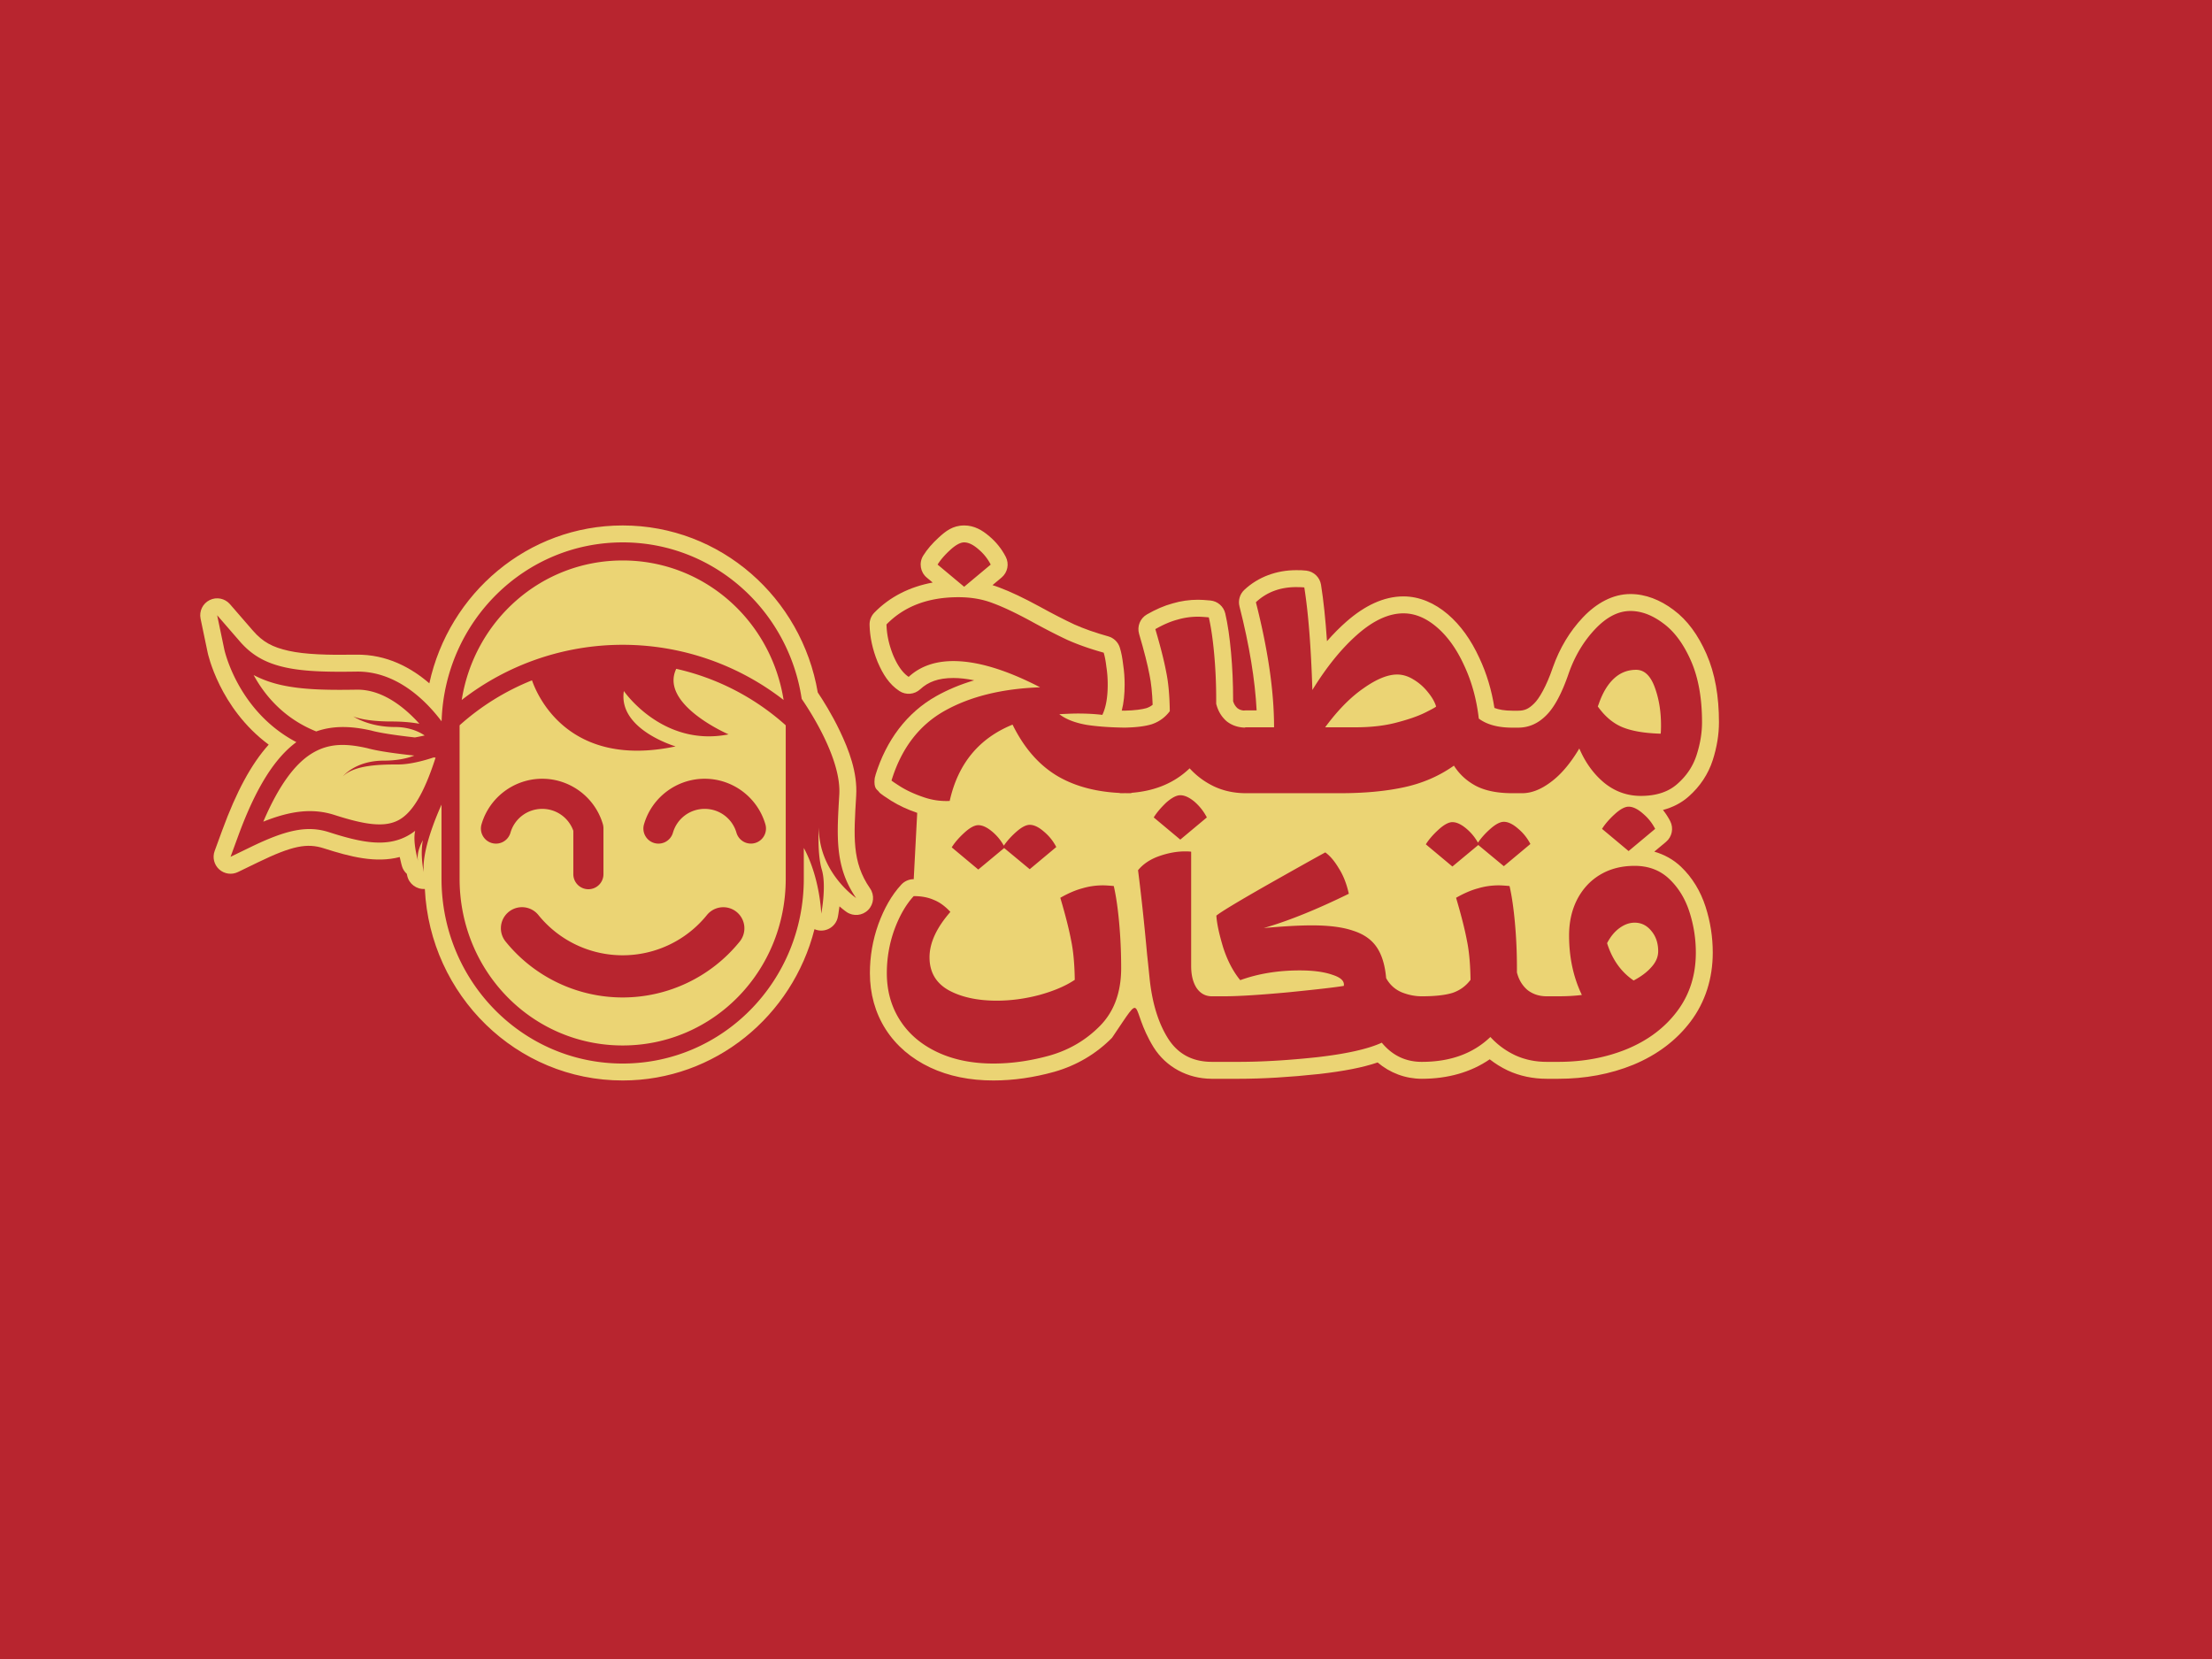 <?xml version="1.0" encoding="UTF-8" standalone="no"?>
<!-- Created with Inkscape (http://www.inkscape.org/) -->

<svg
   xmlns:dc="http://purl.org/dc/elements/1.1/"
   xmlns:cc="http://creativecommons.org/ns#"
   xmlns:rdf="http://www.w3.org/1999/02/22-rdf-syntax-ns#"
   xmlns:svg="http://www.w3.org/2000/svg"
   xmlns="http://www.w3.org/2000/svg"
   xmlns:sodipodi="http://sodipodi.sourceforge.net/DTD/sodipodi-0.dtd"
   xmlns:inkscape="http://www.inkscape.org/namespaces/inkscape"
   width="80.433mm"
   height="60.325mm"
   viewBox="0 0 80.433 60.325"
   version="1.1"
   id="svg8"
   inkscape:version="0.92.4 5da689c313, 2019-01-14"
   sodipodi:docname="Fatakat.svg"
   inkscape:export-filename="/media/gobadri/01f0b433-191e-4a57-a8bf-de661da7cc46/2019/Bloomberg/TripleB3.png"
   inkscape:export-xdpi="72"
   inkscape:export-ydpi="72">
  <defs
     id="defs2" />
  <sodipodi:namedview
     id="base"
     pagecolor="#ffffff"
     bordercolor="#666666"
     borderopacity="1.0"
     inkscape:pageopacity="0.0"
     inkscape:pageshadow="2"
     inkscape:zoom="0.32"
     inkscape:cx="83.788727"
     inkscape:cy="9.8723779"
     inkscape:document-units="mm"
     inkscape:current-layer="layer1"
     showgrid="false"
     inkscape:snap-intersection-paths="false"
     inkscape:object-paths="false"
     showguides="false"
     inkscape:guide-bbox="true"
     inkscape:snap-object-midpoints="true"
     inkscape:snap-center="true"
     inkscape:window-width="1366"
     inkscape:window-height="674"
     inkscape:window-x="0"
     inkscape:window-y="26"
     inkscape:window-maximized="1"
     inkscape:snap-global="false"
     inkscape:snap-page="true">
    <sodipodi:guide
       position="3244.548,335.643"
       orientation="1,0"
       id="guide819"
       inkscape:locked="false" />
    <sodipodi:guide
       position="3244.548,335.643"
       orientation="0,1"
       id="guide821"
       inkscape:locked="false" />
  </sodipodi:namedview>
  <g
     inkscape:label="Layer 1"
     inkscape:groupmode="layer"
     id="layer1"
     transform="translate(6827.672,-716.513)">
    <rect
       y="716.513"
       x="-6827.672"
       height="60.325"
       width="80.433"
       id="rect986"
       style="opacity:1;fill:#b8252f;fill-opacity:1;fill-rule:nonzero;stroke:none;stroke-width:10;stroke-linecap:round;stroke-linejoin:round;stroke-miterlimit:4;stroke-dasharray:none;stroke-dashoffset:0;stroke-opacity:1;paint-order:markers fill stroke" />
    <g
       id="g1043"
       transform="matrix(0.011,0,0,0.011,-6909.932,724.46)"
       style="stroke-width:8.361">
      <path
         sodipodi:nodetypes="ccscccsccccccsccccccccsccccscccscccccccccccccccsccccccscccccccccsccsccccccsscccscccccscccsccccccccsccscccccscscccsccccsscccccccssccscccccccccsccccccccccccccccc"
         inkscape:connector-curvature="0"
         id="path1037"
         d="m 9536.474,1014.532 c -313.21,0 -574.12,223.913 -639.061,521.817 -59.411,-51.156 -140.433,-96.363 -242.144,-94.689 -94.701,1.558 -169.019,-0.76 -222.42,-12.656 -54.179,-12.069 -85.827,-28.948 -119.233,-67.469 l -75.33,-86.863 c -16.702,-19.243 -44.294,-24.776 -67.123,-13.46 -22.83,11.316 -35.134,36.625 -29.933,61.569 l 23.513,112.549 0.02,0.103 c 0,0 38.038,182.309 201.635,303.654 -57.561,63.921 -106.731,155.339 -153.211,282.102 l -25.461,69.438 c -7.847,21.418 -1.911,45.456 15.005,60.759 16.916,15.303 41.427,18.808 61.954,8.86 l 66.547,-32.271 c 113.345,-54.966 162.08,-63.996 217.602,-46.152 87.773,28.21 171.896,49.541 250.677,28.75 3.711,17.82 7.516,30.783 7.516,30.783 2.978,9.543 8.457,18.115 15.869,24.824 0.594,2.676 1.426,6.557 1.426,6.557 6.096,26.825 30.782,45.242 58.232,43.445 17.238,351.514 302.768,633.018 653.918,633.018 305.565,0 561.443,-213.161 634.088,-500.123 32.765,14.286 70.342,-5.385 77.273,-40.451 0,0 2.785,-14.259 5.346,-34.975 14.183,12.427 23.723,18.844 23.723,18.844 22.303,15.092 52.194,12.161 71.14,-6.978 18.946,-19.139 21.575,-49.057 6.258,-71.207 -60.569,-87.488 -53.832,-171.225 -45.846,-307.004 v 0 c 4.492,-76.361 -24.055,-150.761 -54.459,-214.219 -26.73,-55.792 -55.586,-101.203 -72.558,-126.508 -53.2,-313.078 -321.232,-552.043 -644.965,-552.043 z m 1128.854,0 c -37.789,0 -61.341,18.978 -84.492,40.272 -0.01,0.01 -0.01,0.016 -0.02,0.024 -20.601,18.887 -37.731,38.347 -50.866,59.564 -14.658,23.684 -9.67,54.543 11.704,72.402 l 19.685,16.445 c -75.554,13.843 -141.591,46.855 -192.799,99.359 -10.494,10.761 -16.218,25.291 -15.885,40.318 0.907,40.778 10.016,81.716 26.292,121.977 0.126,0.314 0.256,0.626 0.388,0.938 17.288,40.627 38.461,74.129 71.994,96.055 21.456,14.026 49.698,11.684 68.549,-5.686 26.797,-24.695 59.826,-37.428 109.889,-37.428 20.721,0 43.703,2.516 68.805,7.678 -44.941,13.267 -86.722,30.509 -125.094,52.051 v 0 c -97.299,54.624 -165.786,145.703 -201.692,262.397 l 0.606,-0.447 c -1.425,3.668 -2.501,7.332 -2.887,10.81 -3.619,32.606 8.307,36.583 11.559,40.764 6.504,8.362 7.948,8.423 9.744,9.893 3.592,2.939 5.762,4.4 8.722,6.449 5.921,4.099 13.749,9.236 24.377,16.068 0.249,0.16 0.499,0.317 0.75,0.473 25.563,15.866 54.13,28.963 85.498,39.721 l -11.531,219.178 c -15.64,0 -30.566,6.547 -41.162,18.051 -32.235,34.998 -56.931,79.109 -75.865,130.971 -0.06,0.159 -0.115,0.318 -0.172,0.477 -18.393,51.834 -27.674,105.851 -27.674,160.971 0,67.742 17.357,131.305 52.158,185.738 34.773,54.388 85.112,96.997 146.616,126.041 61.94,29.249 132.434,43.147 209.498,43.147 66.215,0 133.599,-9.715 201.754,-28.734 0.137,-0.039 0.274,-0.078 0.412,-0.117 73.058,-20.994 137.502,-58.963 190.021,-112.328 111.389,-164.223 54.831,-102.504 137.467,31.645 41.114,65.409 112.371,103.441 191.051,103.955 0.122,4e-4 0.243,4e-4 0.365,0 -4.956,0 -4.757,0.021 0.424,0.021 h 88.91 c 80.283,0 169.253,-5.336 267.168,-15.881 0.141,-0.015 0.281,-0.031 0.422,-0.047 78.732,-9.084 141.661,-20.88 192.082,-38.031 40.716,34.554 91.92,53.959 146.031,53.959 85.196,0 162.109,-21.333 224.492,-64.379 18.29,14.279 38.099,26.619 59.301,36.715 0.153,0.073 0.306,0.145 0.459,0.217 39.672,18.453 83.46,27.443 129.15,27.447 0.03,-10e-5 0.197,0 0.131,0 h 37.785 c 88.628,0 171.768,-15.287 247.891,-46.391 0.09,-0.038 0.185,-0.077 0.277,-0.115 77.486,-32.148 141.745,-79.981 188.832,-142.473 48.846,-64.582 73.52,-143.04 73.52,-228.182 0,-51.654 -7.981,-102.474 -23.813,-151.633 -16.574,-51.471 -43.92,-96.674 -81.38,-132.307 -24.888,-23.673 -55.147,-40.329 -88.106,-49.732 l 38.742,-32.367 c 20.144,-16.832 25.883,-45.402 13.801,-68.707 -6.753,-13.024 -14.748,-25.302 -23.848,-36.67 31.975,-8.585 61.068,-23.16 85.163,-44.758 37.197,-32.734 64.631,-73.909 79.496,-120.359 13.406,-41.895 20.445,-83.689 20.445,-124.861 0,-85.719 -12.976,-161.287 -41.414,-225.92 -27.182,-61.775 -62.676,-111.619 -108.963,-145.717 -43.383,-32.673 -92.045,-52.191 -142.311,-52.191 -58.664,0 -112.823,30.378 -157.378,77.555 -43.4,45.953 -76.41,101.323 -98.737,164.168 -0.08,0.229 -0.161,0.458 -0.24,0.688 -21.504,63.123 -45.506,103.399 -61.627,119.084 -0.183,0.178 -0.364,0.358 -0.545,0.539 -18.063,18.064 -32.137,23.617 -52.672,23.617 h -18.861 -0.03 c -26.073,0 -45.305,-3.677 -59.453,-9.154 -9.251,-58.917 -25.764,-114.191 -49.817,-165.201 -27.036,-58.903 -61.434,-107.827 -104.412,-144.537 -43.006,-36.735 -93.588,-58.975 -146.371,-58.975 -65.952,0 -128.977,31.21 -187.957,82.713 -22.341,19.51 -43.959,41.343 -64.951,65.361 -4.863,-72.001 -11.352,-134.189 -19.684,-186.494 -3.919,-24.592 -23.614,-43.636 -48.324,-46.727 -10.484,-1.311 -20.594,-1.545 -33.615,-1.545 h -0.01 c -65.006,0 -125.892,22.261 -171.641,65.15 -14.874,13.947 -20.986,34.879 -15.955,54.639 32.971,129.444 51.544,244.084 56.66,343.658 h -35.771 c -2.522,0 -5.042,0.175 -7.541,0.518 -8.723,-0.997 -14.488,-3.456 -20.108,-7.699 -6.589,-5.961 -11.03,-12.675 -14.296,-22.865 v -6.234 c 0,-52.745 -2.292,-104.451 -6.897,-155.104 -4.6,-50.6 -10.725,-93.142 -19.006,-128.75 -5.469,-23.513 -25.399,-40.869 -49.441,-43.057 -17.062,-1.551 -29.492,-2.451 -40.631,-2.451 -28.652,0 -56.906,4.064 -84.115,12.135 -27.95,7.544 -55.947,19.874 -84.797,36.359 -22.522,12.872 -33.247,39.534 -25.912,64.416 16.72,56.705 28.149,102.044 34.238,134.518 0.08,0.446 0.173,0.89 0.268,1.334 5.329,25.05 8.876,58.399 10.31,98.348 -5.814,4.771 -12.29,8.359 -20.377,11.127 -14.236,4.192 -39.165,7.775 -72.42,8.389 -3.199,-0.041 -6.155,-0.174 -9.293,-0.238 6.771,-26.101 9.481,-54.61 9.481,-85.928 0,-22.547 -1.592,-44.316 -4.815,-65.316 0,-0.042 -0.01,-0.081 -0.02,-0.123 -2.477,-21.431 -5.74,-39.82 -11.056,-56.832 -5.661,-18.111 -20.112,-32.121 -38.391,-37.217 -42.893,-11.954 -80.232,-25.157 -111.891,-39.279 -33.249,-15.582 -71.695,-35.33 -115.109,-59.207 -0.07,-0.041 -0.148,-0.081 -0.223,-0.121 -51.649,-28.104 -95.586,-49.08 -133.527,-63.143 -7.146,-2.783 -14.447,-5.23 -21.822,-7.51 l 30.004,-25.066 c 20.144,-16.832 25.882,-45.402 13.8,-68.707 -13.561,-26.154 -32.101,-49.316 -54.64,-68.057 -22.683,-19.608 -49.397,-35.498 -82.838,-35.498 z m 2278.721,908.689 c -0.655,-0.541 -1.391,-1.139 0.519,0.453 -0.177,-0.147 -0.342,-0.307 -0.519,-0.453 z"
         style="font-style:normal;font-variant:normal;font-weight:normal;font-stretch:normal;font-size:1111.381px;line-height:1.25;font-family:MolsaqArabic-ExtraBold;-inkscape-font-specification:MolsaqArabic-ExtraBold;letter-spacing:0px;word-spacing:0px;fill:#ebd474;fill-opacity:1;stroke:none;stroke-width:232.31" />
      <path
         inkscape:connector-curvature="0"
         id="path1039"
         d="m 9536.474,1070.495 c -323.692,0 -586.086,260.432 -598.343,586.84 a 29.879,29.879 0 0 0 -0.319,4.65 c -47.386,-63.133 -145.905,-166.604 -281.623,-164.371 -95.872,1.577 -173.422,-0.158 -235.507,-13.988 -62.086,-13.83 -108.484,-38.314 -149.342,-85.428 l -75.33,-86.863 23.513,112.549 c 0,0 43.049,204.128 238.295,306.891 -70.341,52.085 -132.614,147.48 -192.088,309.68 l -25.461,69.438 66.547,-32.272 c 117.583,-57.021 186.89,-72.297 259.143,-49.076 104.636,33.629 187.942,50.901 259.211,12.043 8.873,-4.838 17.347,-10.413 25.471,-16.758 -9.126,37.664 9.994,101.459 9.994,101.459 -8.44,-29.538 15.474,-70.33 15.474,-70.33 -9.846,49.231 2.813,105.494 2.813,105.494 -6.658,-68.803 39.1,-179.337 58.76,-223.053 v 245.106 c 0,337.497 267.242,610.731 598.793,610.731 331.551,0 598.793,-273.233 598.793,-610.731 v -102.01 c 54.087,100.18 57.648,217.385 57.648,217.385 0,0 17.903,-91.502 1.989,-145.211 -15.914,-53.709 -9.946,-139.246 -9.946,-139.246 0,149.191 123.332,232.738 123.332,232.738 -71.611,-103.439 -63.655,-206.878 -55.699,-342.144 6.885,-117.047 -96.298,-275.56 -124.26,-316.203 -43.941,-293.098 -291.511,-517.318 -591.857,-517.318 z m 1128.854,0 c -12.596,0 -28.155,8.519 -46.678,25.561 -17.782,16.3 -31.489,32.232 -41.121,47.791 l 87.799,73.35 87.798,-73.35 c -10.373,-20.005 -24.08,-37.047 -41.121,-51.125 -17.041,-14.818 -32.6,-22.227 -46.677,-22.227 z m -1128.854,59.752 c 268.938,0 490.421,198.379 532.016,461.203 -151.571,-117.802 -338.647,-182.441 -532.016,-182.441 -193.368,0 -380.442,64.636 -532.015,182.441 41.594,-262.825 263.077,-461.203 532.015,-461.203 z m 2226.621,88.061 c -53.346,0 -97.801,16.672 -133.365,50.014 40.009,157.075 60.014,294.516 60.014,412.322 v 1.111 h -93.356 c -1.473,0.21 -2.846,0.554 -4.14,1.004 -22.982,-0.902 -42.755,-7.902 -59.313,-21.01 -17.041,-14.819 -28.526,-34.081 -34.453,-57.791 v -14.447 c 0,-51.124 -2.223,-101.136 -6.668,-150.037 -4.446,-48.901 -10.372,-89.281 -17.781,-121.141 -16.3,-1.482 -28.156,-2.223 -35.565,-2.223 -23.709,0 -46.678,3.334 -68.906,10.002 -22.228,5.927 -46.308,16.301 -72.24,31.119 17.041,57.792 28.896,104.469 35.564,140.033 7.409,34.823 11.484,78.539 12.225,131.144 -15.559,20.746 -35.563,35.194 -60.014,43.344 -22.127,6.705 -51.868,10.365 -89.166,11.002 -46.87,-0.572 -88.161,-3.494 -123.838,-8.779 -39.269,-6.668 -70.016,-18.523 -92.244,-35.565 26.673,-1.482 47.048,-2.223 61.125,-2.223 29.637,0 56.681,1.482 81.131,4.445 11.855,-24.45 17.783,-57.793 17.783,-100.025 0,-20.746 -1.481,-40.379 -4.445,-58.902 -2.223,-19.264 -5.188,-34.823 -8.893,-46.678 -45.196,-12.596 -85.204,-26.673 -120.027,-42.232 -34.823,-16.3 -74.463,-36.677 -118.918,-61.127 -50.383,-27.414 -92.615,-47.418 -126.697,-60.014 -34.083,-13.337 -72.241,-20.006 -114.473,-20.006 -100.024,0 -179.303,30.009 -237.836,90.023 0.741,33.341 8.149,67.423 22.227,102.246 14.818,34.823 31.861,58.533 51.125,71.129 37.787,-34.823 87.057,-52.236 147.812,-52.236 79.279,0 174.857,28.898 286.737,86.689 -125.957,4.446 -231.166,30.378 -315.631,77.797 -84.465,47.419 -143,124.103 -175.6,230.055 -1.482,0 8.151,6.669 28.896,20.006 21.487,13.336 46.308,24.821 74.463,34.453 28.896,10.373 58.533,14.818 88.91,13.336 27.415,-122.993 96.69,-207.087 207.829,-252.283 38.528,78.538 89.281,135.958 152.259,172.264 55.612,31.686 122.515,49.541 200.702,53.572 1.706,0.582 3.578,0.885 5.632,0.885 4.348,0 8.643,-0.078 12.911,-0.195 5.405,0.126 10.86,0.195 16.369,0.195 2.649,0 5.006,-0.486 7.076,-1.453 77.399,-6.293 140.862,-33.213 190.367,-80.789 22.969,25.191 50.012,45.197 81.131,60.016 31.48,14.642 66.222,22.037 104.213,22.211 0.122,0 0.237,0.016 0.361,0.016 h 311.186 c 81.501,0 152.632,-6.667 213.387,-20.004 60.756,-13.337 115.213,-37.047 163.373,-71.129 17.782,28.155 41.862,50.383 72.24,66.684 31.109,16.295 71.473,24.444 121.094,24.449 h 0.05 32.197 c 30.377,0 61.867,-12.225 94.467,-36.676 33.342,-24.45 64.829,-61.495 94.466,-111.137 20.005,46.678 47.42,84.463 82.243,113.359 35.565,28.896 75.944,43.344 121.14,43.344 51.123,0 91.506,-13.337 121.143,-40.01 30.377,-26.673 51.492,-58.532 63.347,-95.578 11.855,-37.046 17.782,-72.981 17.782,-107.805 0,-80.019 -12.224,-147.814 -36.674,-203.383 -24.451,-55.569 -54.83,-96.69 -91.135,-123.363 -36.305,-27.414 -72.611,-41.121 -108.916,-41.121 -40.01,0 -78.906,20.006 -116.693,60.016 -37.787,40.01 -66.685,88.168 -86.69,144.478 -22.969,67.424 -48.16,114.473 -75.574,141.147 -26.673,26.673 -57.419,40.01 -92.242,40.01 h -18.861 -0.03 c -47.403,0 -84.436,-10.008 -111.103,-30.008 -7.409,-64.46 -23.709,-123.363 -48.901,-176.709 -24.45,-53.346 -54.459,-95.208 -90.023,-125.586 -35.564,-30.378 -72.238,-45.566 -110.025,-45.566 -48.16,0 -98.543,22.967 -151.149,68.904 -52.605,45.937 -102.618,107.434 -150.037,184.49 -4.446,-142.257 -13.335,-255.249 -26.672,-338.973 -5.927,-0.741 -14.819,-1.111 -26.674,-1.111 z m -2049.494,270.129 v 0 c 133.712,30.074 258.504,93.932 361.877,186.66 0.02,2.04 0.04,4.081 0.04,6.127 v 501.283 c 0,306.087 -240.232,550.975 -539.041,550.975 -298.808,0 -539.04,-244.888 -539.04,-550.975 V 1681.223 c 0,-2.046 0.01,-4.087 0.03,-6.127 71.012,-63.701 152.132,-113.77 239.308,-148.627 16.779,48.728 119.698,293.406 474.746,218.408 0,0 -190.965,-55.698 -171.072,-183.008 0,0 127.523,186.592 346.125,143.225 0,0 -229.358,-98.808 -172.975,-216.658 z m 3173.067,3.272 c 26.673,0 47.048,18.895 61.125,56.682 14.078,37.787 21.117,80.019 21.117,126.697 0,12.596 -0.37,21.856 -1.111,27.783 -52.605,-1.482 -94.467,-8.52 -125.586,-21.115 -31.118,-12.596 -58.534,-35.565 -82.243,-68.906 l 3.334,-8.891 c 12.596,-36.305 29.266,-64.09 50.012,-83.353 20.745,-19.264 45.197,-28.896 73.352,-28.896 z m -790.158,15.561 c 18.523,0 36.675,5.556 54.457,16.67 18.523,11.114 34.455,25.191 47.791,42.232 13.337,16.3 22.225,31.859 26.671,46.678 0,1.482 -11.855,8.151 -35.564,20.006 -23.71,11.855 -55.568,22.967 -95.578,33.34 -39.268,10.373 -84.465,15.561 -135.588,15.561 h -100.025 c 41.492,-56.31 83.724,-99.283 126.697,-128.92 42.974,-30.378 80.02,-45.566 111.139,-45.566 z m -3779.874,1.762 c 28.175,14.834 58.51,25.669 91.052,32.918 71.122,15.843 152.472,17.008 249.483,15.412 86.464,-1.422 160.562,60.631 207.379,112.637 -21.757,-3.954 -52.395,-7.477 -92.532,-7.477 -91.428,0 -126.589,-16.879 -126.589,-16.879 28.131,16.879 74.547,35.164 139.25,35.164 52.264,0 86.145,20.176 97.252,27.939 -10.903,2.403 -21.609,4.582 -32.102,6.516 -53.553,-5.905 -114.059,-14.357 -142.896,-22.432 l -0.725,-0.203 -0.733,-0.168 c -29.239,-6.62 -58.987,-11.13 -88.734,-11.555 -31.261,-0.446 -62.52,3.626 -93.185,14.498 -109.823,-43.927 -172.389,-122.854 -206.92,-186.371 z m 293.396,231.006 c 25.826,-0.067 52.862,4.064 81.901,10.623 39.266,10.822 100.854,18.575 155.902,24.508 -21.285,8.399 -54.239,16.76 -101.135,16.76 -94.241,0 -135.031,52.043 -135.031,52.043 37.978,-37.978 123.778,-39.385 182.855,-39.385 41.425,0 91.052,-14.498 117.069,-23.178 2.144,0.191 4.425,0.399 6.466,0.578 -39.231,122.235 -78.703,182.81 -121.494,206.141 -46.773,25.502 -111.154,16.049 -212.326,-16.467 -73.288,-23.554 -146.118,-13.751 -235.724,22.021 52.106,-121.976 104.556,-188.701 154.769,-221.826 33.074,-21.819 66.235,-30.87 101.578,-31.746 1.718,-0.043 3.442,-0.067 5.17,-0.072 z m 660.529,111.772 c -92.485,-3e-4 -174.384,61.301 -200.451,150.037 a 49.798,49.798 0 1 0 95.551,28.07 c 13.736,-46.759 56.166,-78.52 104.9,-78.52 46.566,0 87.315,29.035 102.836,72.416 v 142.697 a 49.798,49.798 0 1 0 99.586,0 v -150.791 a 49.798,49.798 0 0 0 -2.033,-14.084 c -26.137,-88.63 -107.984,-149.826 -200.389,-149.826 z m 537.08,0 c -92.485,-3e-4 -174.385,61.301 -200.451,150.037 a 49.798,49.798 0 1 0 95.551,28.07 c 13.736,-46.759 56.166,-78.52 104.9,-78.52 48.691,-10e-5 91.096,31.704 104.869,78.406 a 49.798,49.798 0 1 0 95.52,-28.168 c -26.138,-88.63 -107.985,-149.826 -200.389,-149.826 z m 1572.141,54.504 c -12.596,0 -28.155,8.151 -46.678,24.451 -17.782,17.041 -31.489,33.341 -41.121,48.9 l 87.799,73.352 87.799,-73.352 c -10.373,-20.005 -24.08,-37.418 -41.122,-52.236 -17.041,-14.078 -32.6,-21.115 -46.677,-21.115 z m 1481.947,37.828 c -12.596,0 -28.154,8.519 -46.678,25.561 -17.781,16.3 -31.489,32.232 -41.121,47.791 l 87.799,73.35 87.799,-73.35 c -10.373,-20.005 -24.079,-37.047 -41.121,-51.125 -17.041,-14.818 -32.601,-22.227 -46.678,-22.227 z m -412.426,50.012 c -11.855,0 -26.302,7.41 -43.343,22.229 -17.041,14.818 -31.119,30.378 -42.233,46.678 -10.373,-18.523 -23.709,-34.452 -40.009,-47.789 -16.3,-13.337 -31.119,-20.006 -44.456,-20.006 -12.596,0 -28.156,8.521 -46.679,25.562 -17.782,16.3 -31.489,32.23 -41.121,47.789 l 87.8,73.352 85.577,-71.129 84.464,70.018 87.799,-73.352 c -10.373,-20.005 -24.08,-37.045 -41.121,-51.123 -17.041,-14.818 -32.6,-22.229 -46.678,-22.229 z m -1567.256,10.002 c -11.855,0 -26.304,7.41 -43.345,22.229 -17.042,14.819 -31.119,30.378 -42.233,46.678 -10.373,-18.523 -23.709,-34.453 -40.01,-47.789 -16.3,-13.336 -31.118,-20.006 -44.455,-20.006 -12.595,0 -28.154,8.521 -46.677,25.562 -17.783,16.3 -31.49,32.23 -41.122,47.789 l 87.799,73.352 85.576,-71.129 84.467,70.018 87.799,-73.352 c -10.373,-20.005 -24.08,-37.045 -41.121,-51.123 -17.041,-14.818 -32.6,-22.229 -46.678,-22.229 z m 513.678,87.799 c -27.412,7e-4 -55.936,5.188 -85.57,15.56 -29.637,10.373 -52.977,25.932 -70.018,46.678 10.373,80.76 20.376,173.746 30.008,278.957 1.482,13.337 4.075,38.158 7.779,74.463 8.15,82.983 28.527,150.407 61.127,202.271 32.337,51.445 80.355,77.359 144.037,77.775 0.144,0 0.279,0.02 0.424,0.02 h 88.91 c 77.797,0 164.856,-5.186 261.176,-15.559 96.32,-11.114 167.078,-27.043 212.274,-47.789 34.824,42.233 78.908,63.348 132.254,63.348 94.097,0 169.671,-27.414 226.722,-82.242 22.968,25.191 50.012,45.197 81.131,60.016 31.859,14.818 67.052,22.227 105.58,22.227 h 0.05 c 0.02,1e-4 0.03,0 0.05,0 h 37.785 c 82.242,0 157.817,-14.078 226.723,-42.233 69.646,-28.896 124.845,-70.387 165.595,-124.475 41.492,-54.828 62.239,-119.657 62.239,-194.49 0,-45.937 -7.039,-90.764 -21.117,-134.478 -14.077,-43.714 -36.306,-80.018 -66.684,-108.914 -30.378,-28.896 -68.534,-43.344 -114.471,-43.344 -42.973,0 -80.761,9.63 -113.361,28.895 -32.601,19.264 -58.163,46.678 -76.686,82.242 -17.782,34.823 -26.673,74.463 -26.673,118.918 0,72.61 14.077,138.182 42.232,196.715 -22.969,2.964 -49.271,4.445 -78.908,4.445 h -35.565 c -0.222,0 -0.428,0.022 -0.646,0.027 -0.192,-0.01 -0.374,-0.027 -0.569,-0.027 -25.191,0 -46.677,-7.038 -64.459,-21.115 -17.041,-14.818 -28.525,-34.084 -34.453,-57.793 v -14.447 c 0,-51.123 -2.222,-101.136 -6.668,-150.037 -4.445,-48.901 -10.374,-89.281 -17.783,-121.141 -16.3,-1.482 -28.155,-2.223 -35.564,-2.223 -23.71,0 -46.677,3.334 -68.905,10.002 -22.227,5.927 -46.308,16.301 -72.24,31.119 17.041,57.792 28.896,104.471 35.565,140.035 7.409,34.823 11.483,78.537 12.224,131.143 -15.559,20.746 -35.562,35.194 -60.013,43.344 -24.45,7.409 -58.164,11.113 -101.137,11.113 -22.228,0 -44.456,-4.445 -66.684,-13.336 -22.228,-9.632 -39.268,-25.191 -51.123,-46.678 -3.704,-42.973 -14.078,-77.057 -31.119,-102.248 -17.041,-25.191 -42.974,-43.343 -77.797,-54.457 -34.082,-11.855 -79.648,-17.783 -136.699,-17.783 -40.751,0 -93.727,2.965 -158.928,8.893 80.02,-22.968 173.746,-60.756 281.18,-113.361 -7.409,-33.342 -18.524,-61.496 -33.342,-84.465 -14.077,-23.709 -28.896,-41.123 -44.455,-52.236 -34.082,18.523 -98.913,54.829 -194.492,108.916 -94.838,54.087 -150.037,87.43 -165.596,100.025 1.482,25.191 8.892,60.014 22.228,104.469 14.078,43.714 32.971,80.02 56.68,108.916 59.274,-21.487 124.846,-32.23 196.715,-32.23 44.455,0 80.391,4.815 107.805,14.447 28.155,8.891 40.751,21.116 37.787,36.676 -25.191,4.446 -85.948,11.485 -182.268,21.117 -95.578,8.891 -167.077,13.336 -214.496,13.336 h -38.881 c -21.486,0 -38.527,-9.262 -51.123,-27.785 -11.855,-18.523 -17.783,-42.602 -17.783,-72.238 v -377.871 c -3.704,-0.741 -10.37,-1.111 -19.998,-1.111 v 0 z m -271.398,112.25 c -23.71,0 -46.677,3.334 -68.905,10.002 -22.227,5.927 -46.308,16.301 -72.24,31.119 17.041,57.792 28.896,104.471 35.565,140.035 7.409,34.823 11.483,78.537 12.224,131.143 -29.637,20.005 -68.535,36.675 -116.695,50.012 -47.419,12.596 -94.467,18.895 -141.145,18.895 -63.719,0 -116.695,-11.485 -158.928,-34.453 -42.232,-23.709 -63.349,-60.015 -63.349,-108.916 0,-47.419 22.969,-97.432 68.906,-150.037 -17.782,-19.264 -36.304,-32.601 -55.568,-40.01 -18.523,-8.15 -40.381,-12.225 -65.572,-12.225 -25.933,28.155 -47.418,65.572 -64.459,112.25 -16.301,45.937 -24.452,93.355 -24.452,142.256 0,58.533 14.448,110.398 43.344,155.594 28.896,45.196 70.017,80.391 123.363,105.582 53.347,25.191 115.214,37.787 185.602,37.787 60.755,0 122.992,-8.892 186.711,-26.674 64.46,-18.523 119.659,-51.123 165.596,-97.801 46.678,-47.419 70.017,-111.139 70.017,-191.158 0,-51.123 -2.222,-101.136 -6.668,-150.037 -4.445,-48.901 -10.374,-89.281 -17.783,-121.141 -16.3,-1.482 -28.155,-2.223 -35.564,-2.223 z m -1920.42,72.162 a 69.718,69.718 0 0 0 -53.738,114.408 c 94.432,116.373 236.437,184.016 386.305,184.016 149.82,0 291.784,-67.6 386.219,-183.91 a 69.718,69.718 0 1 0 -108.24,-87.881 c -68.023,83.781 -170.061,132.371 -277.978,132.371 -107.952,0 -210.019,-48.621 -278.041,-132.447 a 69.718,69.718 0 0 0 -54.526,-26.557 z m 3677.829,51.201 c 22.227,0 40.75,9.262 55.568,27.785 14.818,17.782 22.229,40.008 22.229,66.682 0,18.523 -7.411,35.936 -22.229,52.236 -14.078,16.3 -33.711,31.118 -58.902,44.455 -41.492,-28.155 -70.76,-69.276 -87.801,-123.363 11.114,-21.487 24.821,-38.157 41.121,-50.012 16.3,-11.855 32.972,-17.783 50.014,-17.783 z"
         style="font-style:normal;font-variant:normal;font-weight:normal;font-stretch:normal;font-size:1111.381px;line-height:1.25;font-family:MolsaqArabic-ExtraBold;-inkscape-font-specification:MolsaqArabic-ExtraBold;letter-spacing:0px;word-spacing:0px;fill:#b8252f;fill-opacity:1;stroke:none;stroke-width:232.31" />
    </g>
  </g>
</svg>
